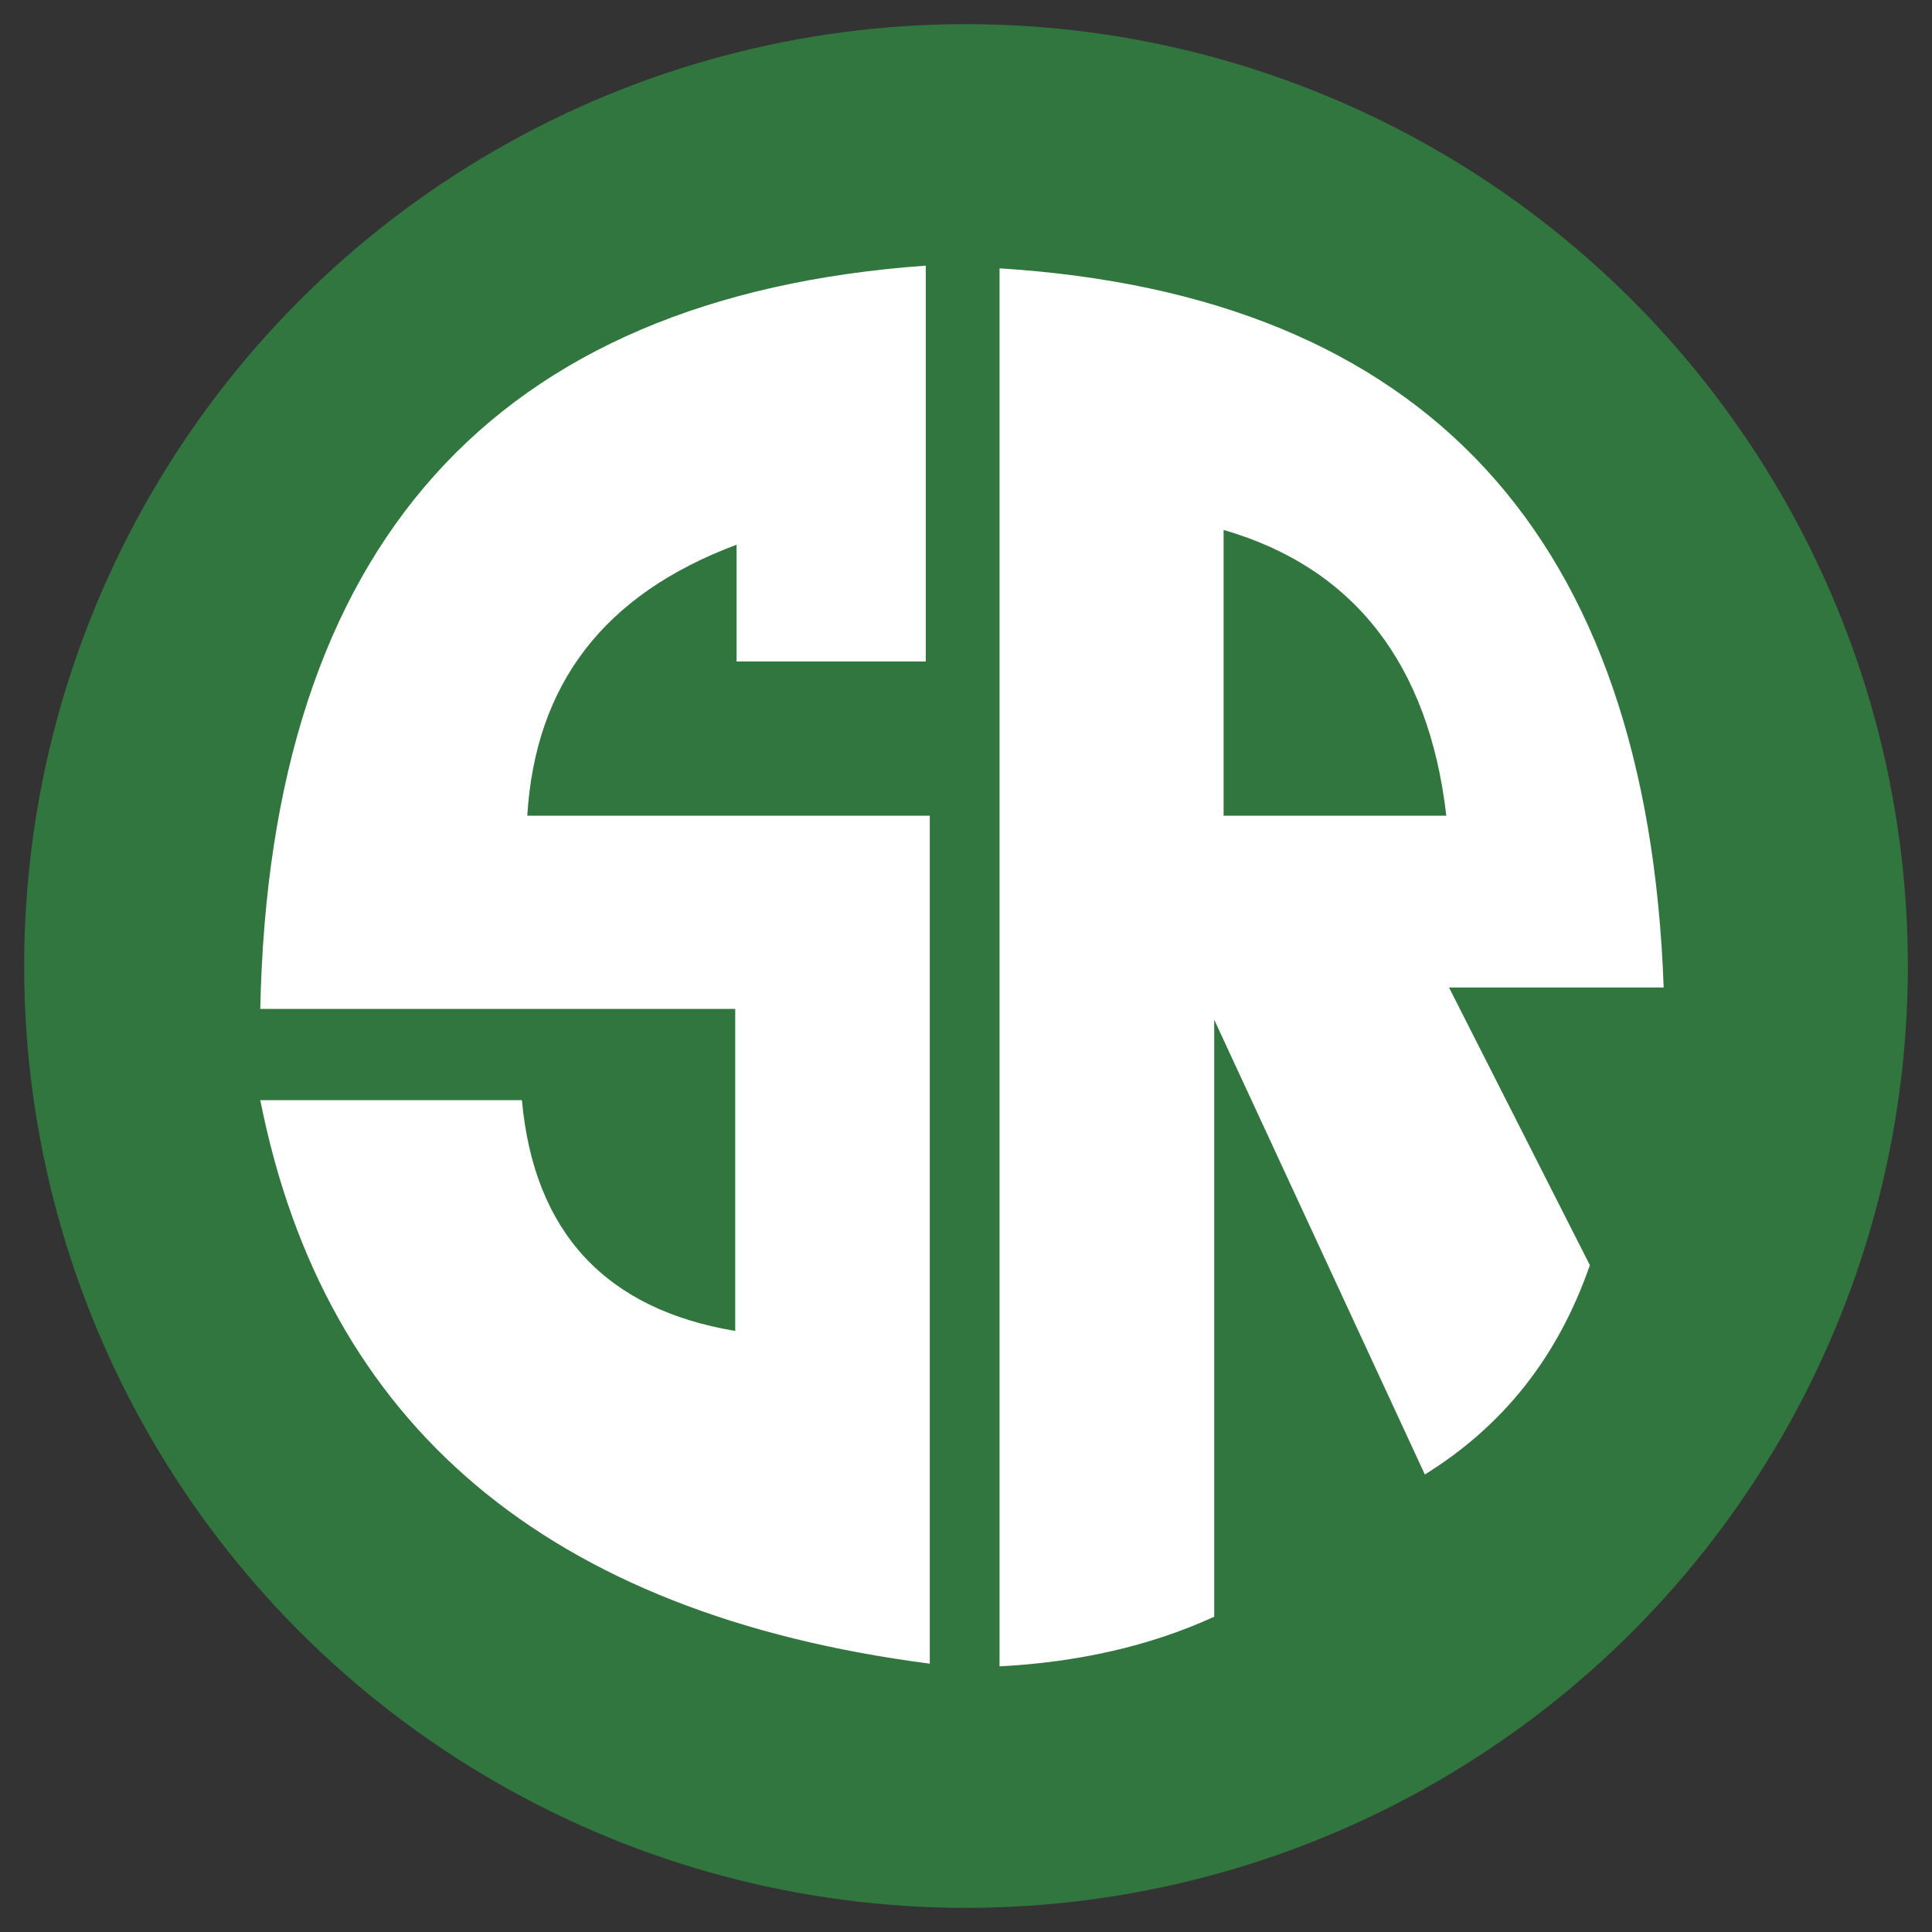 <svg viewBox="0 0 144 144">
  <rect x="0" y="0" width="144" height="144" fill="#333333" stroke="none"/>
  <circle class="color-green color-main" fill="#32763f" cx="72" cy="72" r="70.2"/>
  <path class="color-white" fill="#fff" d="M69 19.8v29.5H54.9v-8.7C45 44.3 39.9 51 39.3 60.8h30V124c-28.5-3.7-45.1-17.8-49.9-42h19.5c.9 9.9 6.3 15.6 15.9 17.2v-24H19.4c.7-34.5 17.4-53.1 49.6-55.4m55 53.8C122.8 40 106.3 22 74.5 20v104.2c5.8-.3 11.2-1.5 16-3.7V76l15.7 33.9c5.8-3.6 9.9-8.7 12.3-15.6L108 73.6zM91.2 60.8V39.5c9.7 2.8 15.3 10 16.6 21.3z"/>
</svg>

